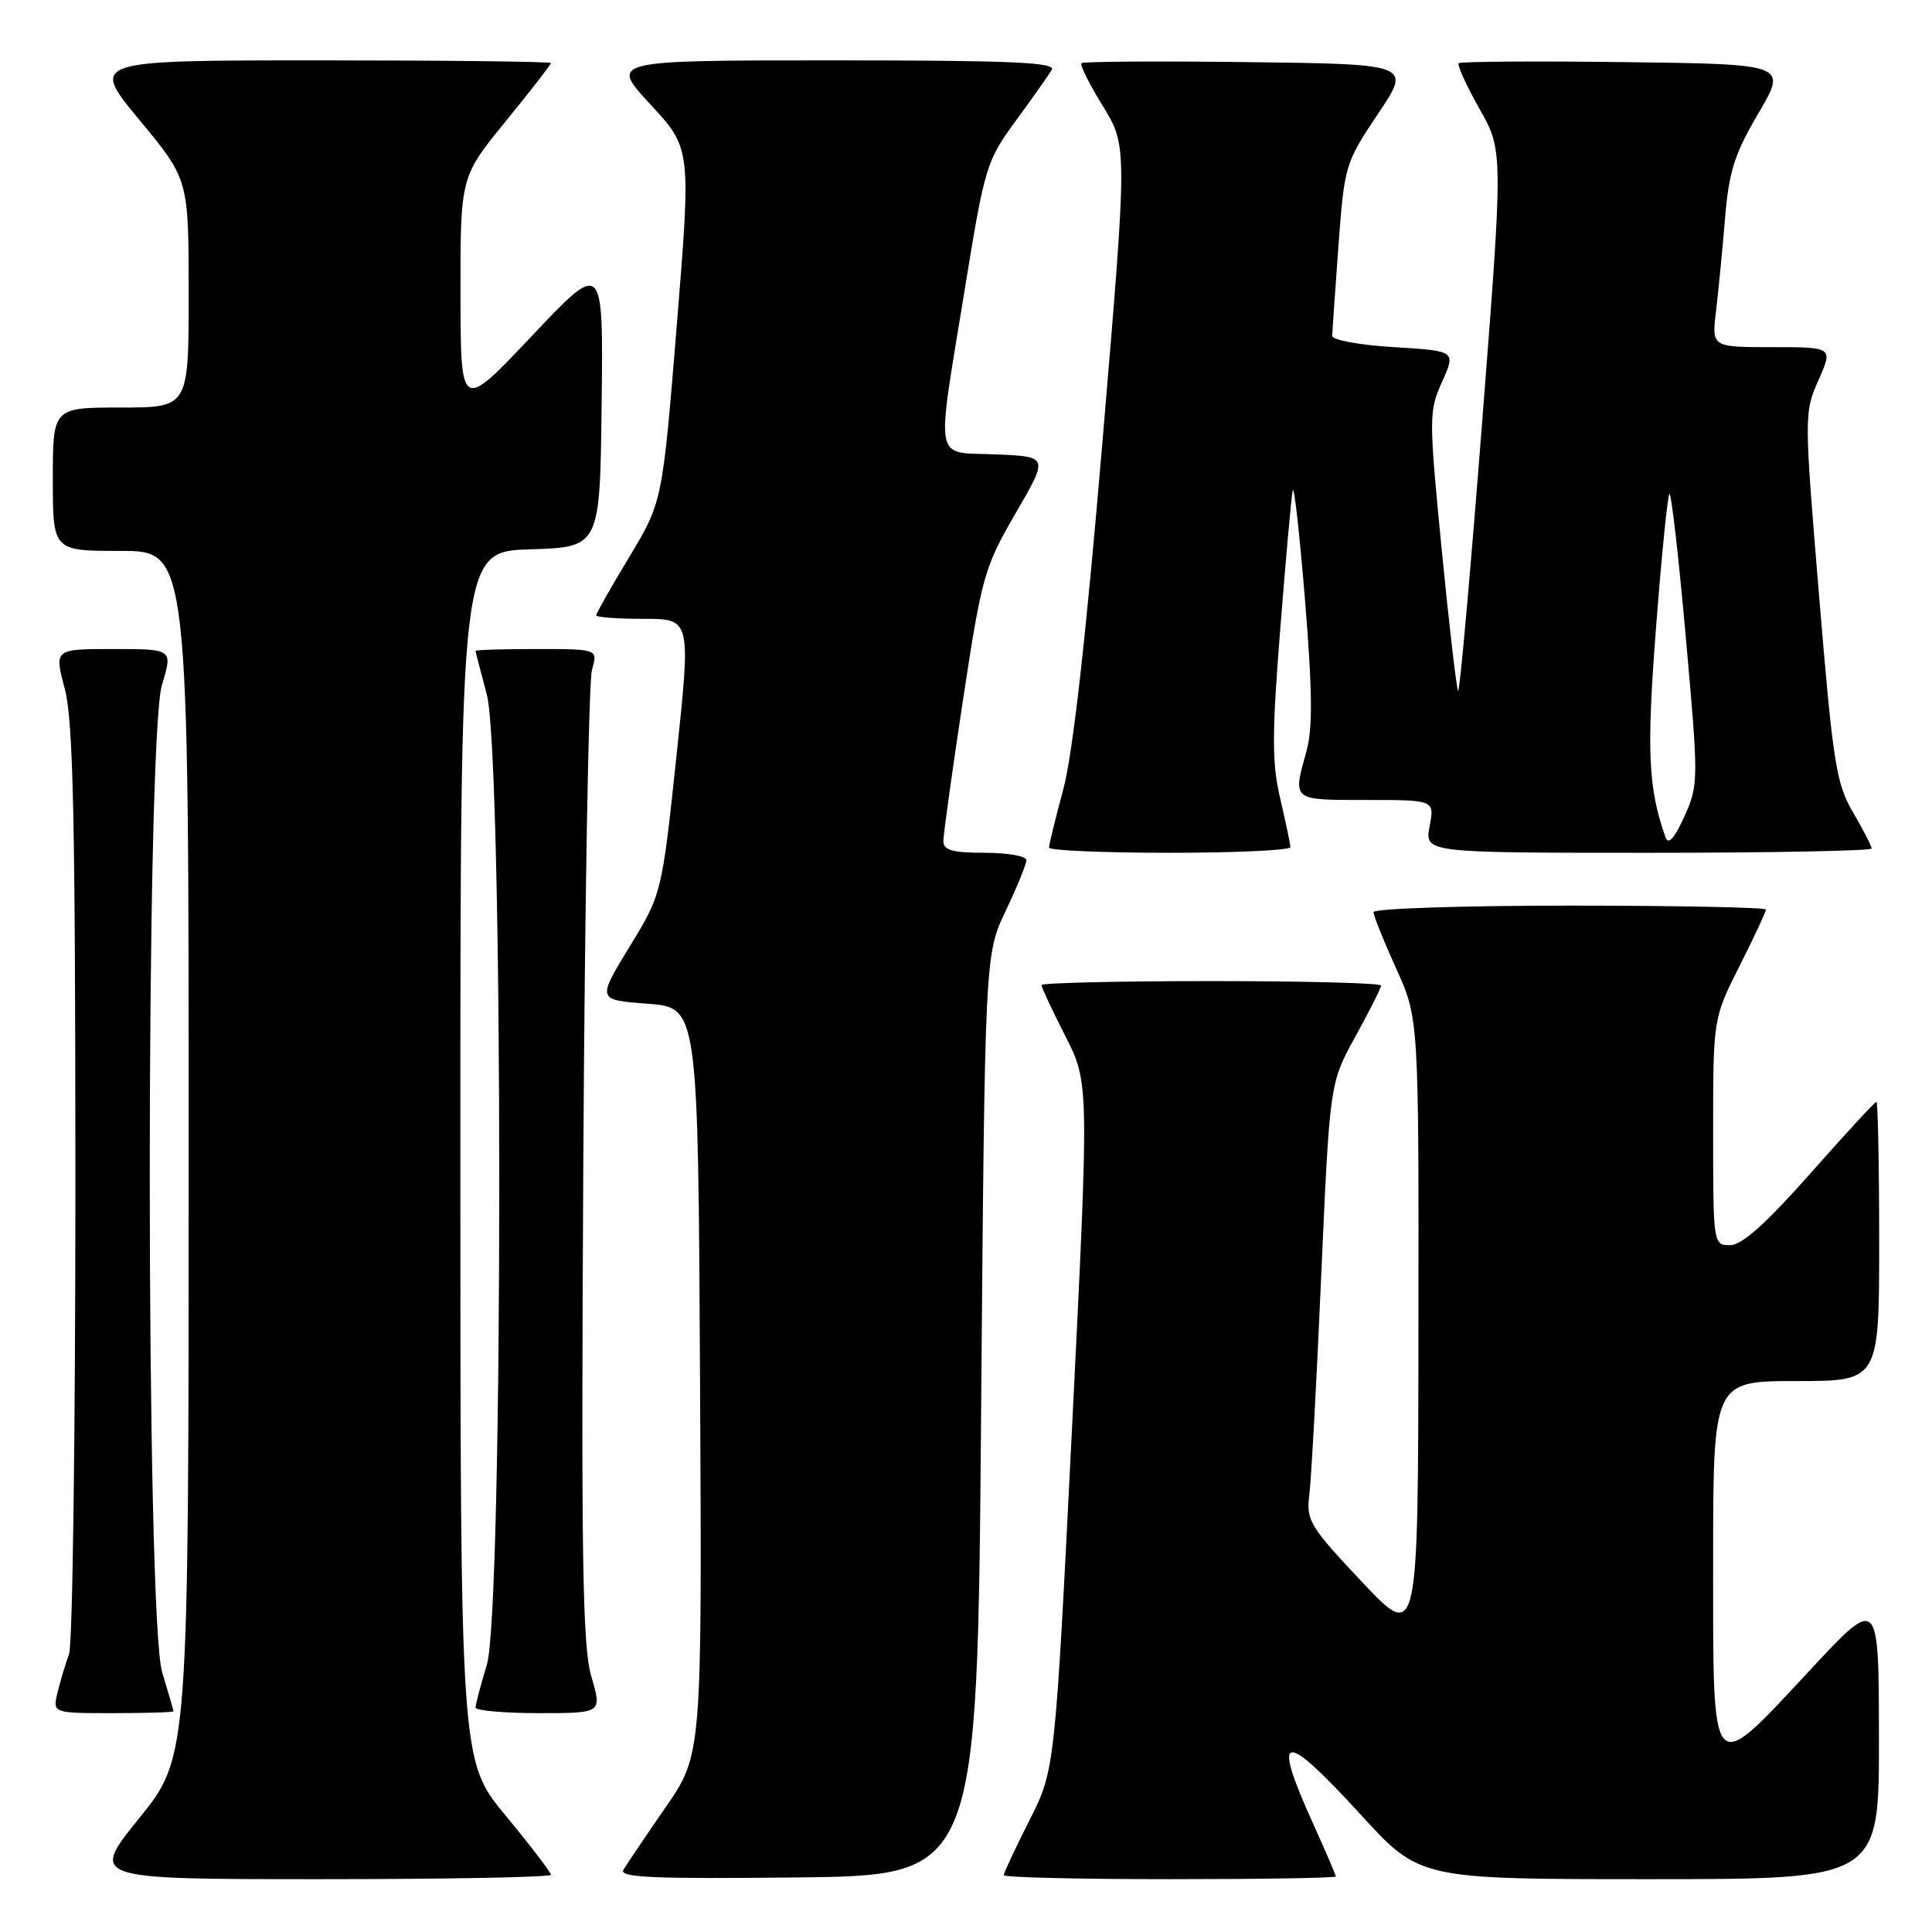 <?xml version="1.0" encoding="UTF-8" standalone="no"?>
<!DOCTYPE svg PUBLIC "-//W3C//DTD SVG 1.1//EN" "http://www.w3.org/Graphics/SVG/1.1/DTD/svg11.dtd" >
<svg xmlns="http://www.w3.org/2000/svg" xmlns:xlink="http://www.w3.org/1999/xlink" version="1.1" viewBox="0 0 256 256">
 <g >
 <path fill="currentColor"
d=" M 73.00 248.42 C 73.00 248.10 70.30 244.57 67.00 240.58 C 61.00 233.33 61.00 233.33 61.00 153.20 C 61.00 73.08 61.00 73.08 70.25 72.79 C 79.50 72.50 79.50 72.50 79.72 53.50 C 79.94 34.50 79.94 34.50 70.49 44.50 C 61.04 54.50 61.04 54.50 61.02 38.97 C 61.00 23.44 61.00 23.44 67.00 16.08 C 70.30 12.03 73.00 8.56 73.00 8.36 C 73.00 8.16 59.26 8.00 42.47 8.00 C 11.94 8.00 11.94 8.00 18.47 15.89 C 25.00 23.78 25.00 23.78 25.00 38.89 C 25.00 54.00 25.00 54.00 16.00 54.00 C 7.00 54.00 7.00 54.00 7.00 63.50 C 7.00 73.00 7.00 73.00 16.00 73.00 C 25.00 73.00 25.00 73.00 25.00 152.90 C 25.00 232.80 25.00 232.80 18.46 240.90 C 11.92 249.00 11.92 249.00 42.46 249.00 C 59.26 249.00 73.00 248.74 73.00 248.42 Z  M 130.00 187.50 C 130.50 126.50 130.50 126.50 133.25 120.72 C 134.76 117.54 136.00 114.51 136.00 113.97 C 136.00 113.44 133.53 113.00 130.50 113.00 C 126.21 113.00 125.00 112.66 125.00 111.45 C 125.00 110.60 126.17 102.17 127.61 92.70 C 130.10 76.32 130.43 75.14 134.58 68.00 C 138.94 60.50 138.94 60.50 131.97 60.21 C 123.62 59.85 124.01 61.89 127.81 38.50 C 130.48 22.05 130.70 21.32 134.60 16.00 C 136.82 12.97 138.96 9.94 139.37 9.25 C 139.96 8.26 133.91 8.00 110.45 8.00 C 80.78 8.00 80.78 8.00 86.18 13.83 C 91.58 19.67 91.58 19.67 89.68 43.08 C 87.77 66.50 87.77 66.50 83.39 73.79 C 80.97 77.79 79.00 81.28 79.00 81.54 C 79.00 81.79 81.83 82.00 85.28 82.00 C 91.56 82.00 91.56 82.00 89.63 100.23 C 87.69 118.46 87.69 118.46 83.40 125.48 C 79.11 132.50 79.11 132.50 85.81 133.00 C 92.50 133.50 92.50 133.50 92.76 183.00 C 93.02 232.50 93.02 232.50 88.18 239.50 C 85.52 243.35 83.01 247.07 82.60 247.77 C 82.01 248.78 86.66 248.98 105.68 248.77 C 129.50 248.50 129.50 248.50 130.00 187.50 Z  M 177.00 248.64 C 177.00 248.44 175.65 245.30 174.00 241.66 C 168.43 229.38 169.93 229.11 180.35 240.50 C 188.13 249.00 188.13 249.00 218.57 249.00 C 249.00 249.00 249.00 249.00 248.97 230.25 C 248.95 211.50 248.95 211.50 239.88 221.25 C 226.55 235.57 227.00 236.07 227.00 207.00 C 227.00 183.00 227.00 183.00 238.00 183.00 C 249.00 183.00 249.00 183.00 249.00 164.50 C 249.00 154.32 248.83 146.00 248.63 146.00 C 248.43 146.00 244.49 150.27 239.88 155.49 C 234.00 162.14 230.83 164.98 229.25 164.99 C 227.02 165.00 227.00 164.89 227.00 149.98 C 227.00 134.95 227.00 134.95 230.50 128.00 C 232.43 124.18 234.00 120.81 234.00 120.52 C 234.00 120.24 222.30 120.00 208.00 120.00 C 193.70 120.00 182.00 120.39 182.00 120.86 C 182.00 121.34 183.35 124.70 185.00 128.34 C 188.00 134.96 188.00 134.96 187.95 176.23 C 187.91 217.50 187.91 217.50 180.46 209.60 C 173.55 202.27 173.06 201.45 173.49 198.10 C 173.74 196.12 174.46 183.03 175.07 169.00 C 176.20 143.50 176.20 143.50 179.60 137.34 C 181.47 133.95 183.00 130.91 183.00 130.59 C 183.00 130.26 172.88 130.00 160.50 130.00 C 148.12 130.00 138.00 130.24 138.00 130.53 C 138.00 130.82 139.42 133.86 141.16 137.28 C 144.32 143.50 144.32 143.50 142.06 189.00 C 139.79 234.50 139.79 234.50 136.40 241.22 C 134.53 244.92 133.00 248.18 133.00 248.47 C 133.00 248.76 142.90 249.00 155.00 249.00 C 167.10 249.00 177.00 248.84 177.00 248.64 Z  M 22.99 226.75 C 22.98 226.61 22.31 224.29 21.49 221.59 C 19.31 214.42 19.29 97.91 21.46 90.75 C 22.90 86.00 22.90 86.00 15.04 86.00 C 7.18 86.00 7.18 86.00 8.58 91.25 C 9.70 95.47 9.98 108.35 9.99 156.68 C 9.99 189.79 9.62 217.91 9.15 219.18 C 8.68 220.46 7.99 222.74 7.63 224.25 C 6.96 227.00 6.96 227.00 14.98 227.00 C 19.39 227.00 23.00 226.89 22.99 226.75 Z  M 78.36 222.16 C 77.18 218.14 77.00 206.56 77.29 154.41 C 77.48 119.81 78.00 90.26 78.44 88.75 C 79.23 86.00 79.23 86.00 71.12 86.00 C 66.65 86.00 63.01 86.11 63.01 86.25 C 63.02 86.39 63.69 88.97 64.50 92.00 C 66.70 100.20 66.71 213.34 64.51 220.59 C 63.69 223.29 63.02 225.84 63.01 226.25 C 63.00 226.66 66.78 227.00 71.39 227.00 C 79.78 227.00 79.78 227.00 78.36 222.16 Z  M 170.98 112.25 C 170.98 111.84 170.37 108.95 169.64 105.84 C 168.53 101.13 168.53 97.36 169.64 83.34 C 170.37 74.08 171.11 65.83 171.29 65.00 C 171.47 64.17 172.20 70.70 172.92 79.51 C 173.90 91.46 173.95 96.53 173.12 99.51 C 171.28 106.14 171.11 106.00 181.05 106.00 C 190.09 106.00 190.09 106.00 189.43 109.50 C 188.78 113.00 188.78 113.00 218.39 113.00 C 234.67 113.00 248.00 112.74 248.00 112.43 C 248.00 112.11 246.89 109.96 245.54 107.65 C 243.30 103.84 242.88 101.15 241.05 79.09 C 239.05 54.99 239.05 54.68 240.96 50.36 C 242.89 46.00 242.89 46.00 234.85 46.00 C 226.81 46.00 226.81 46.00 227.38 41.25 C 227.69 38.64 228.23 33.12 228.57 28.99 C 229.09 22.72 229.82 20.41 233.01 14.99 C 236.82 8.50 236.82 8.50 215.27 8.23 C 203.41 8.08 193.52 8.15 193.29 8.38 C 193.06 8.61 194.29 11.32 196.03 14.40 C 199.19 19.99 199.19 19.99 196.39 55.96 C 194.85 75.74 193.42 91.76 193.21 91.55 C 193.00 91.34 192.03 82.95 191.04 72.90 C 189.32 55.26 189.32 54.50 191.09 50.57 C 192.91 46.50 192.91 46.50 184.71 46.00 C 180.19 45.73 176.51 45.05 176.52 44.50 C 176.54 43.95 176.91 38.60 177.35 32.60 C 178.14 21.92 178.24 21.58 182.58 15.10 C 187.02 8.50 187.02 8.50 165.36 8.23 C 153.45 8.08 143.52 8.15 143.30 8.37 C 143.07 8.60 144.35 11.16 146.14 14.07 C 149.39 19.36 149.39 19.36 146.09 58.43 C 143.92 84.22 142.15 99.90 140.90 104.56 C 139.85 108.45 139.00 111.94 139.00 112.31 C 139.00 112.69 146.20 113.00 155.00 113.00 C 163.80 113.00 170.99 112.66 170.98 112.25 Z  M 220.71 111.00 C 218.39 104.47 218.16 99.62 219.43 83.20 C 220.16 73.69 220.96 65.71 221.20 65.46 C 221.45 65.22 222.43 73.77 223.38 84.46 C 225.08 103.50 225.08 103.99 223.18 108.20 C 221.91 111.03 221.06 111.99 220.71 111.00 Z "/>
</g>
</svg>